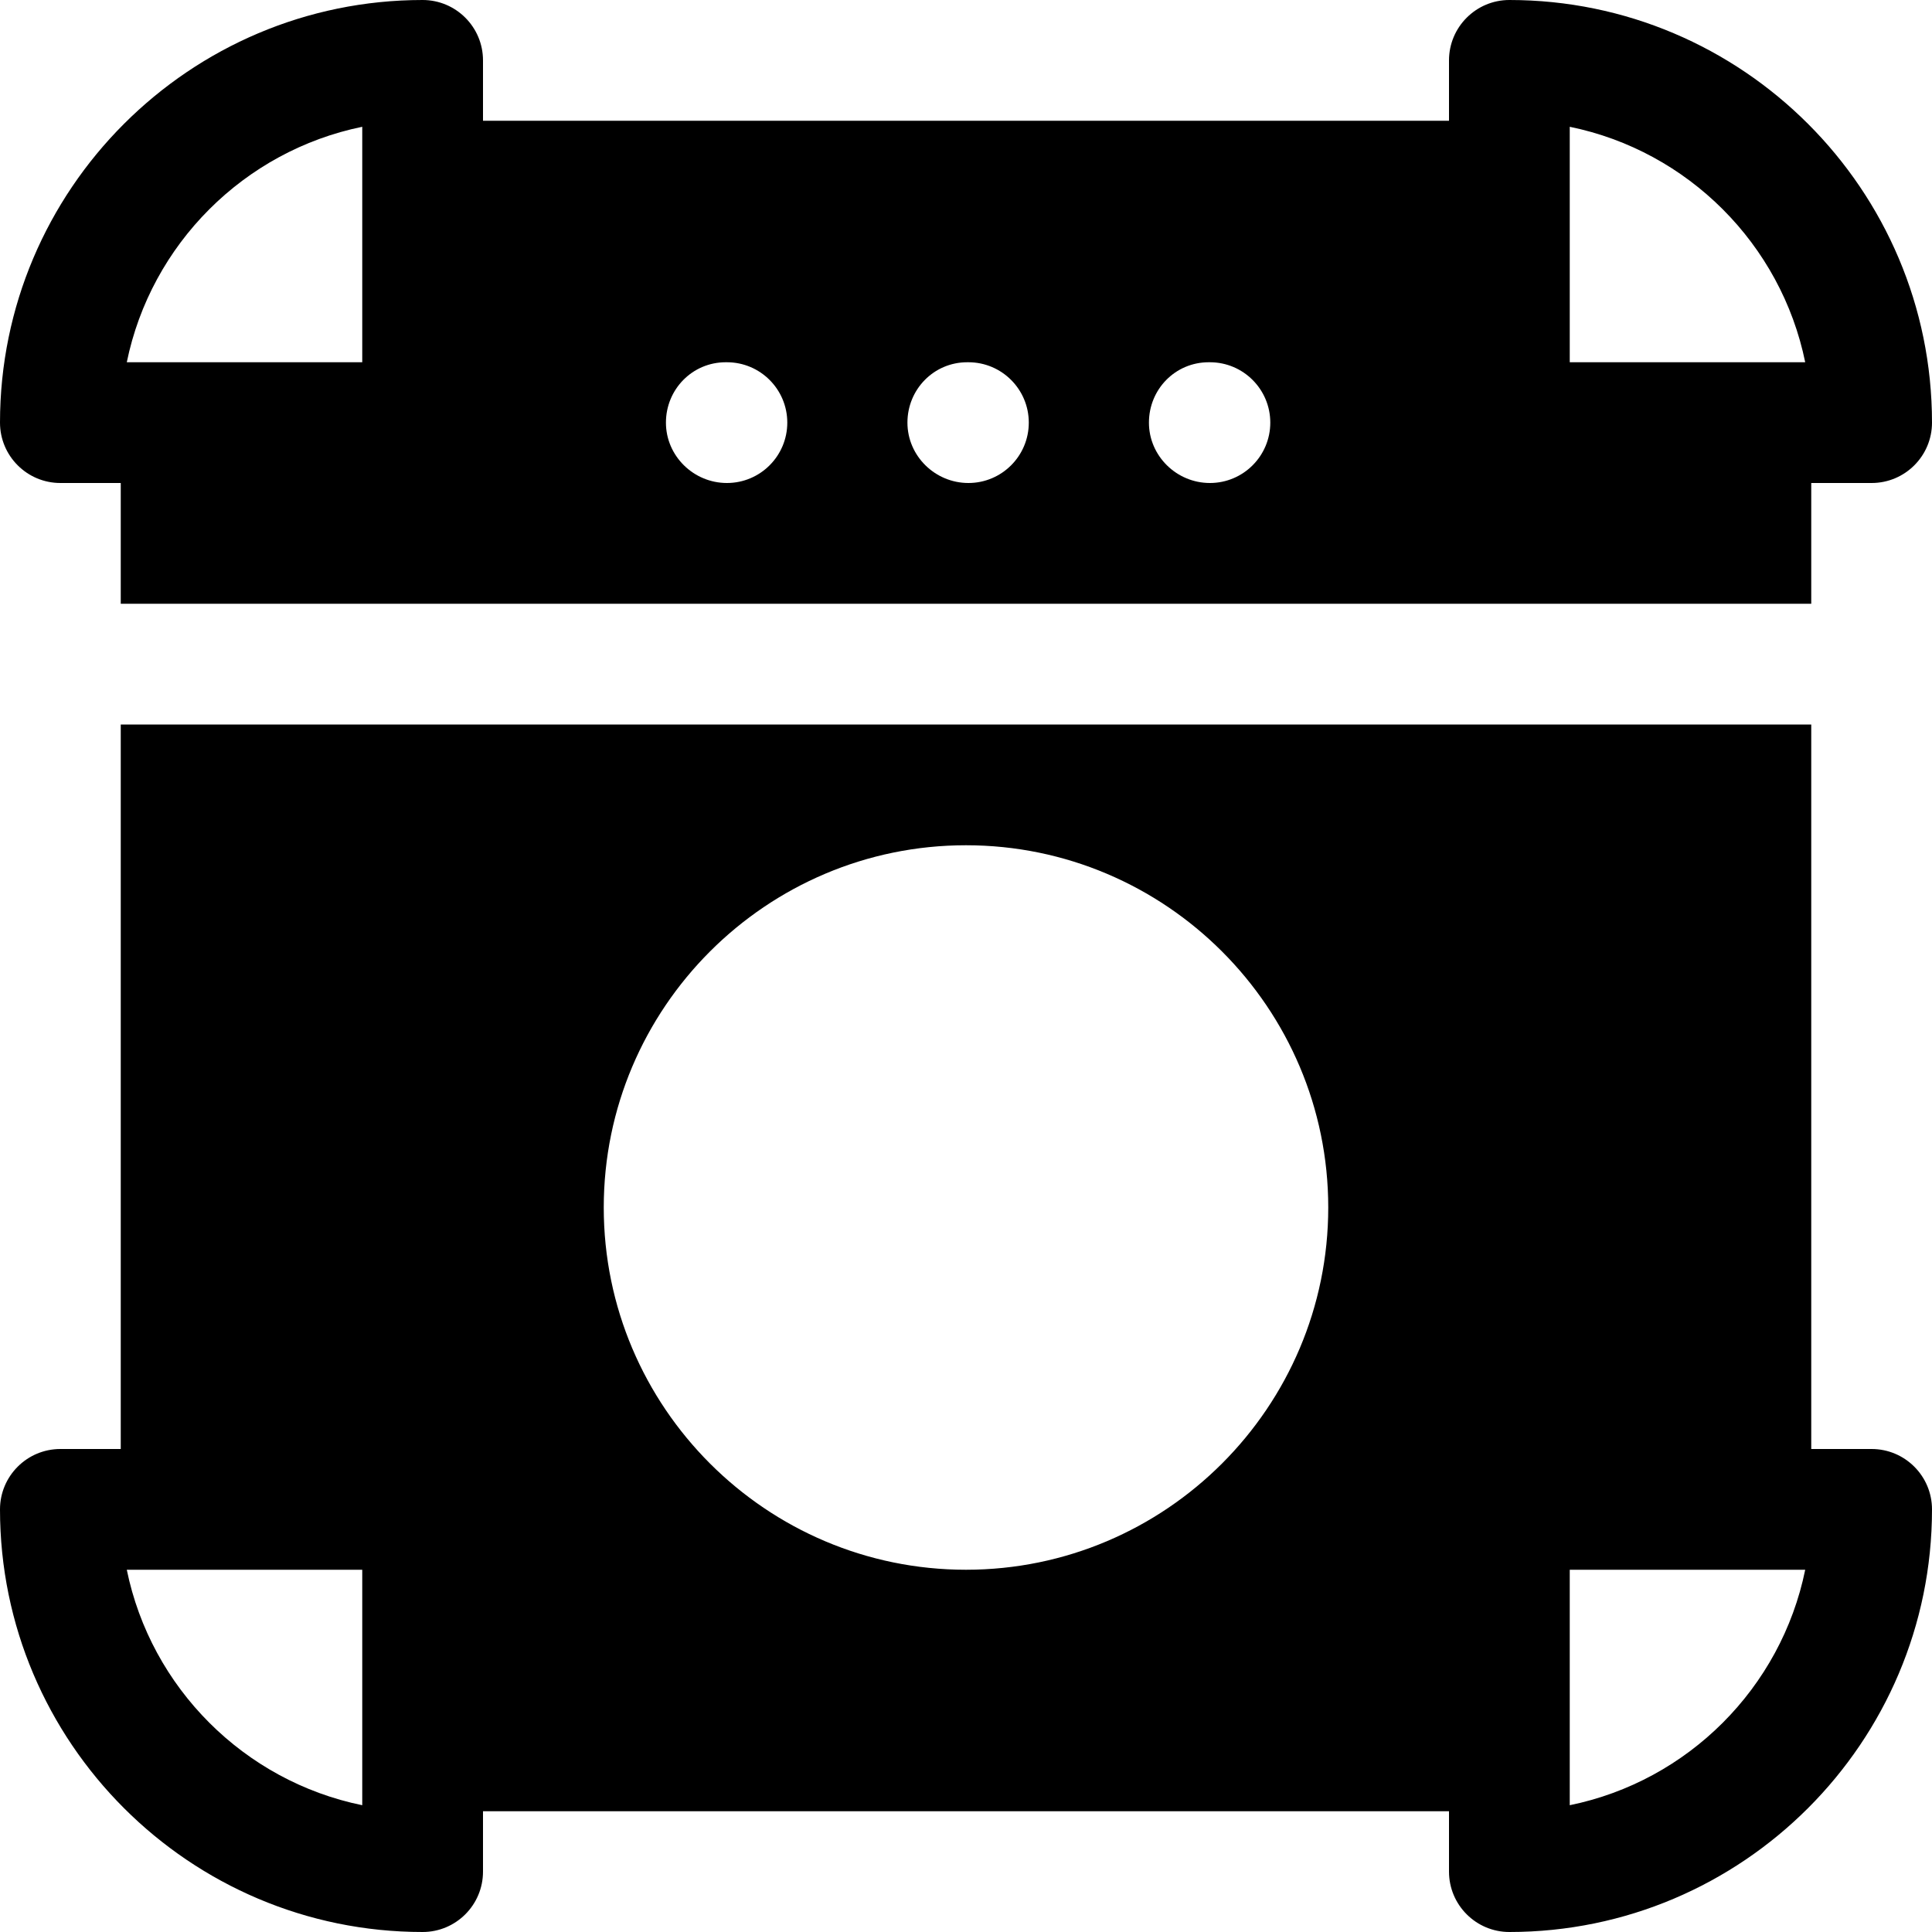 <?xml version="1.0" encoding="iso-8859-1"?>
<!-- Generator: Adobe Illustrator 19.0.0, SVG Export Plug-In . SVG Version: 6.00 Build 0)  -->
<svg version="1.1" id="Capa_1" xmlns="http://www.w3.org/2000/svg" x="0px" y="0px"
     viewBox="0 0 512 512" style="enable-background:new 0 0 512 512;" xml:space="preserve">
<path d="M16,128h16v32h448v-32h16c8.832,0,16-7.168,16-16C512,50.24,461.76,0,400,0c-8.832,0-16,7.168-16,16v16H128V16
	c0-8.832-7.168-16-16-16C50.24,0,0,50.24,0,112C0,120.832,7.168,128,16,128z M416,33.6c31.328,6.4,56,31.104,62.4,62.4H416V33.6z
	 M320.32,96h0.32c8.832,0,16,7.168,16,16s-7.168,16-16,16c-8.832,0-16.16-7.168-16.16-16S311.456,96,320.32,96z M256.32,96h0.32
	c8.832,0,16,7.168,16,16s-7.168,16-16,16c-8.832,0-16.16-7.168-16.16-16S247.488,96,256.32,96z M192.32,96h0.32
	c8.832,0,16,7.168,16,16s-7.168,16-16,16s-16.16-7.168-16.16-16S183.488,96,192.32,96z M96,33.6V96H33.6
	C40,64.704,64.704,40,96,33.6z"/>
<path d="M496,384h-16V192H32v192H16c-8.832,0-16,7.168-16,16c0,61.76,50.24,112,112,112c8.832,0,16-7.168,16-16v-16h256v16
	c0,8.832,7.168,16,16,16c61.76,0,112-50.24,112-112C512,391.168,504.832,384,496,384z M96,478.4C64.704,472,40,447.296,33.6,416H96
	V478.4z M256,416c-52.928,0-96-43.072-96-96s43.072-96,96-96s96,43.072,96,96S308.928,416,256,416z M416,478.4V416h62.4
	C472,447.328,447.328,472,416,478.4z"/>
<g>
</g>
<g>
</g>
<g>
</g>
<g>
</g>
<g>
</g>
<g>
</g>
<g>
</g>
<g>
</g>
<g>
</g>
<g>
</g>
<g>
</g>
<g>
</g>
<g>
</g>
<g>
</g>
<g>
</g>
</svg>
